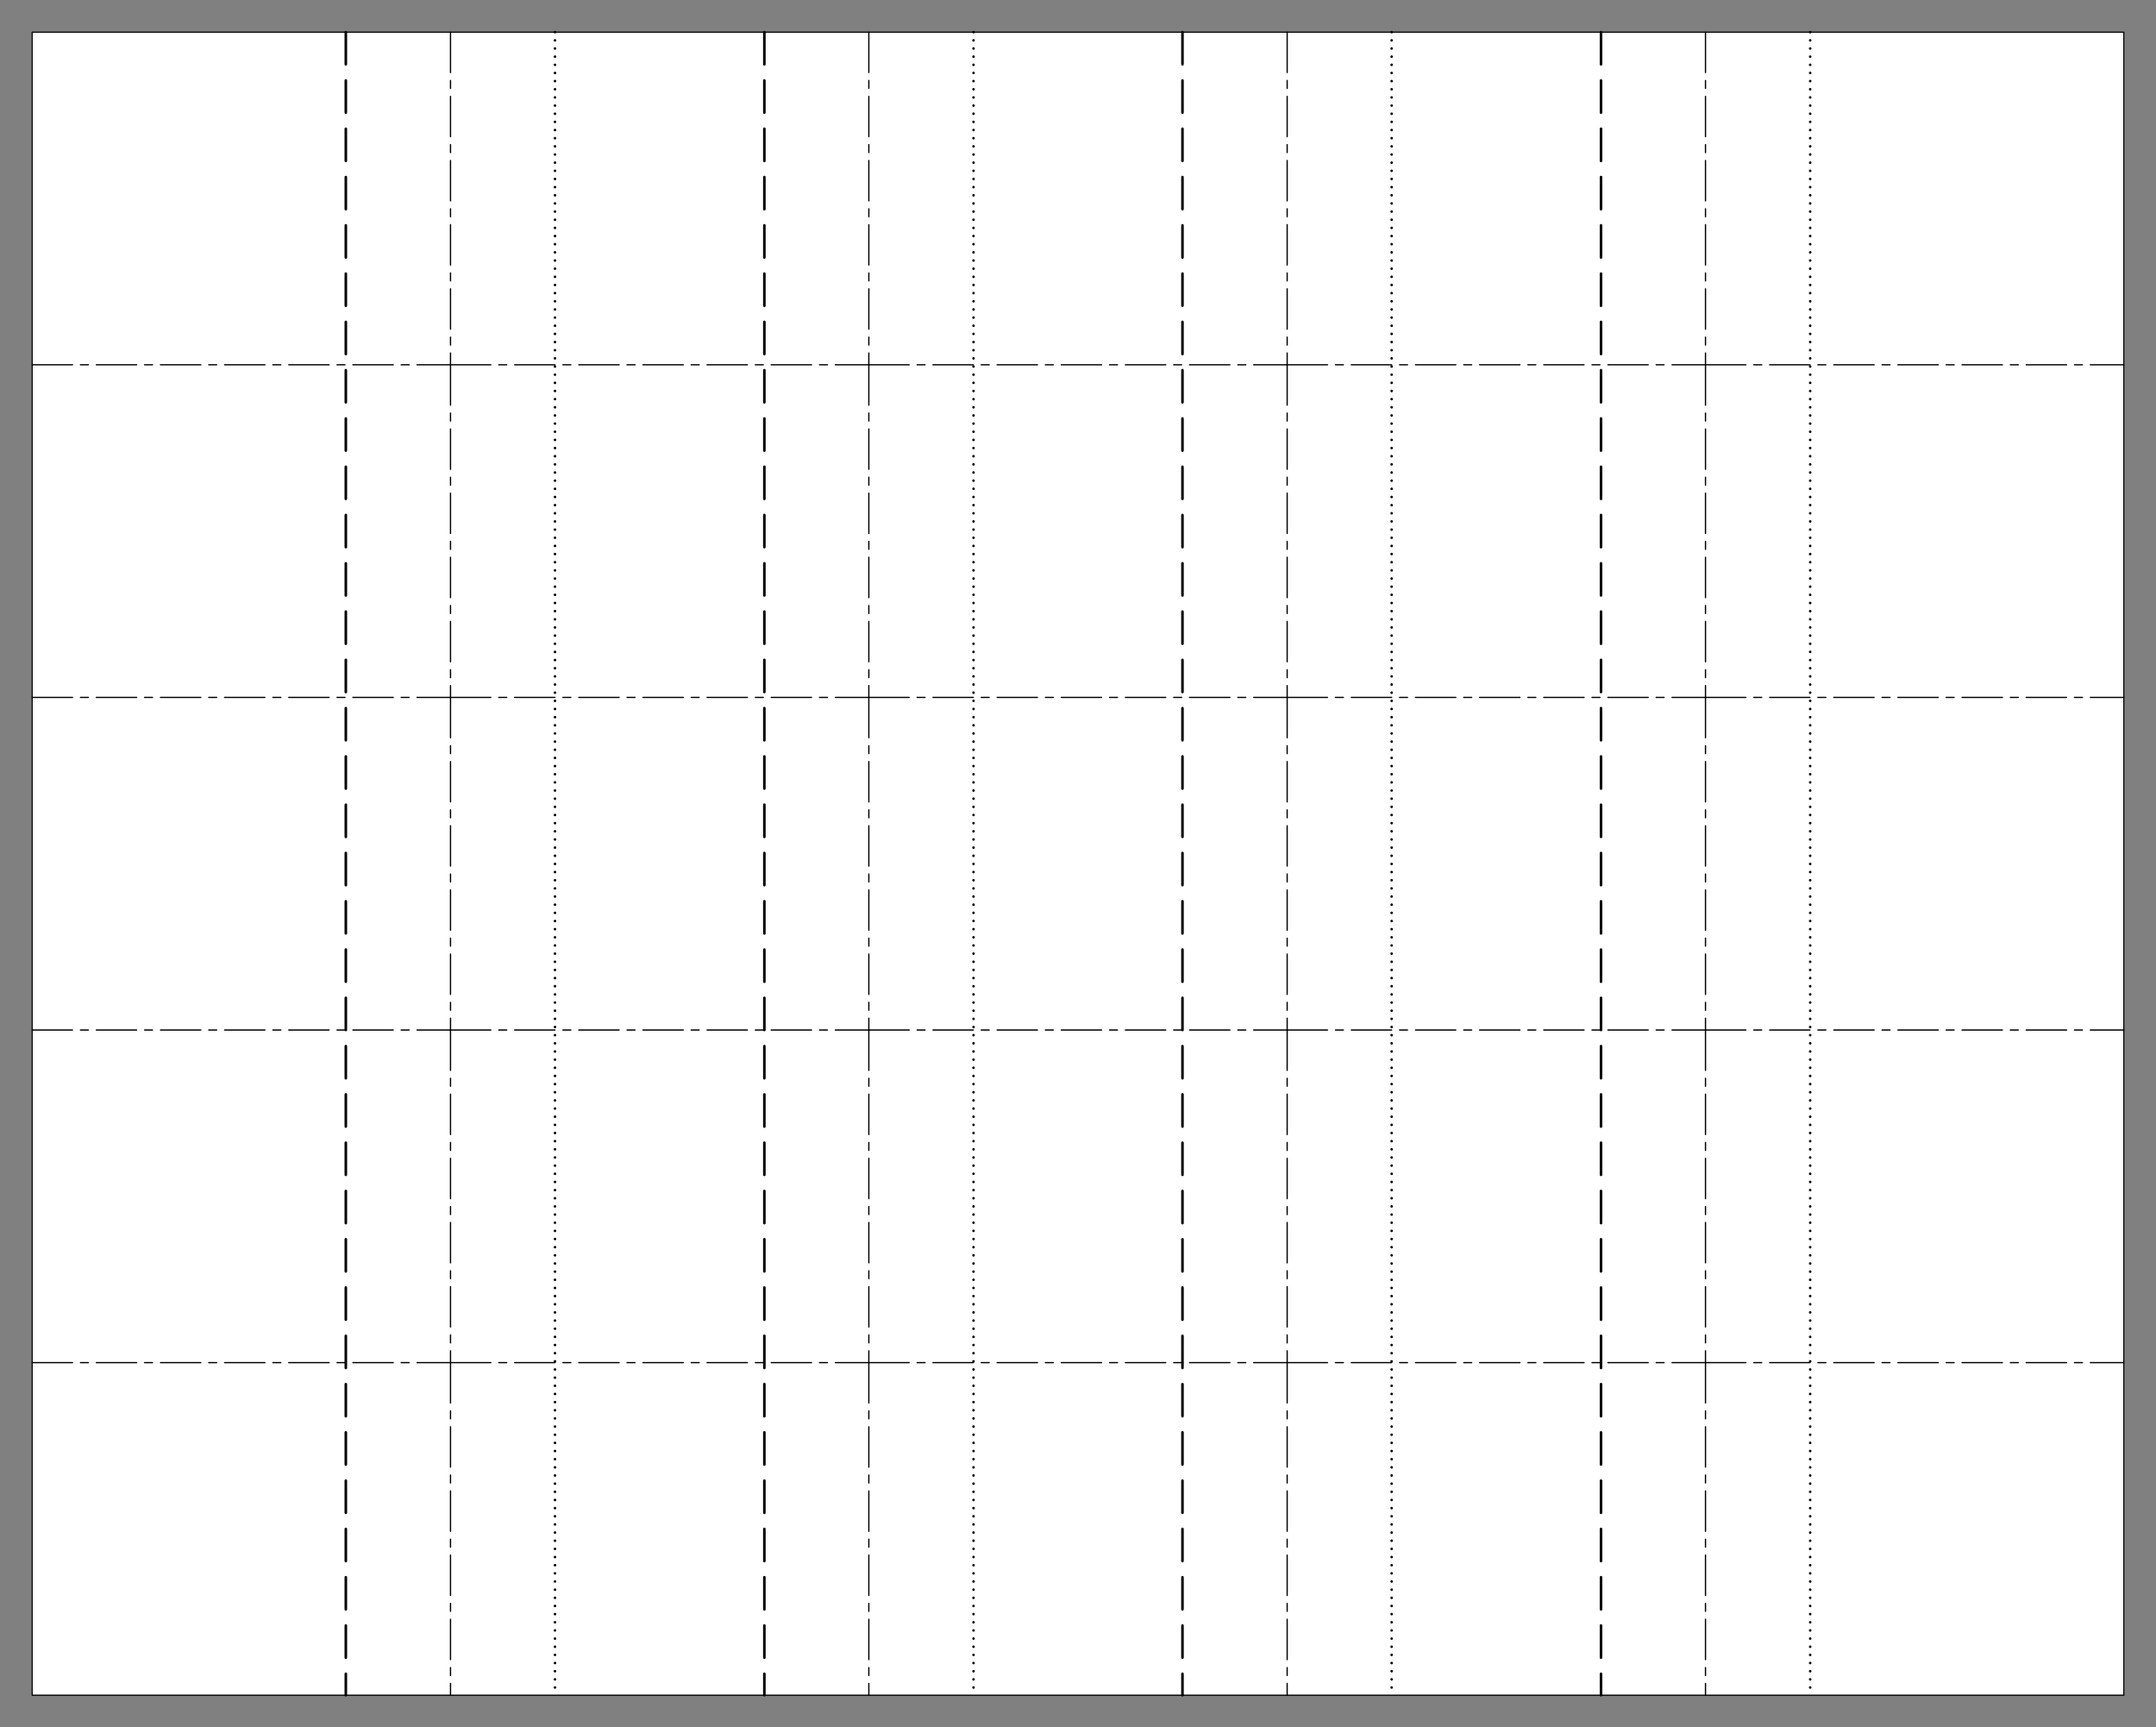 <?xml version='1.0' encoding='utf-8'?>
<svg width="10.05in" height="8.05in" viewBox="-5.025 -4.025 10.05 8.05" version="1.1" xmlns="http://www.w3.org/2000/svg">
  <rect x="-5.025" y="-4.025" width="10.05" height="8.05" fill="#808080" stroke="none"/>
  <g transform="scale(1,-1)" stroke-linecap="round">
    <g fill="rgb(255,255,255)" stroke="rgb(0,0,0)" stroke-width="0.004" id="bg">
      <path d="M -4.875,3.875 L -4.875,-3.875 L 4.875,-3.875 L 4.875,3.875 L -4.875,3.875" />
      <line x1="-4.875" y1="-3.875" x2="-4.875" y2="3.875" />
      <line x1="-4.875" y1="-3.875" x2="4.875" y2="-3.875" />
      <line x1="4.875" y1="-3.875" x2="4.875" y2="3.875" />
      <line x1="-4.875" y1="3.875" x2="4.875" y2="3.875" />
    </g>
    <g fill="none" stroke="rgb(0,0,0)" stroke-width="0.006" id="center-lines" stroke-dasharray="0.188 0.037 0.037 0.037">
      <line x1="2.925" y1="2.325" x2="4.875" y2="2.325" />
      <line x1="-2.925" y1="3.875" x2="-2.925" y2="2.325" />
      <line x1="-2.925" y1="2.325" x2="-2.925" y2="0.775" />
      <line x1="-2.925" y1="0.775" x2="-2.925" y2="-0.775" />
      <line x1="-2.925" y1="-0.775" x2="-2.925" y2="-2.325" />
      <line x1="-2.925" y1="-2.325" x2="-2.925" y2="-3.875" />
      <line x1="-0.975" y1="3.875" x2="-0.975" y2="2.325" />
      <line x1="-0.975" y1="2.325" x2="-0.975" y2="0.775" />
      <line x1="-0.975" y1="0.775" x2="-0.975" y2="-0.775" />
      <line x1="-0.975" y1="-0.775" x2="-0.975" y2="-2.325" />
      <line x1="-0.975" y1="-2.325" x2="-0.975" y2="-3.875" />
      <line x1="0.975" y1="3.875" x2="0.975" y2="2.325" />
      <line x1="0.975" y1="2.325" x2="0.975" y2="0.775" />
      <line x1="0.975" y1="0.775" x2="0.975" y2="-0.775" />
      <line x1="0.975" y1="-0.775" x2="0.975" y2="-2.325" />
      <line x1="0.975" y1="-2.325" x2="0.975" y2="-3.875" />
      <line x1="2.925" y1="3.875" x2="2.925" y2="2.325" />
      <line x1="2.925" y1="2.325" x2="2.925" y2="0.775" />
      <line x1="2.925" y1="0.775" x2="2.925" y2="-0.775" />
      <line x1="2.925" y1="-0.775" x2="2.925" y2="-2.325" />
      <line x1="2.925" y1="-2.325" x2="2.925" y2="-3.875" />
      <line x1="-4.875" y1="-2.325" x2="-2.925" y2="-2.325" />
      <line x1="-2.925" y1="-2.325" x2="-0.975" y2="-2.325" />
      <line x1="-0.975" y1="-2.325" x2="0.975" y2="-2.325" />
      <line x1="0.975" y1="-2.325" x2="2.925" y2="-2.325" />
      <line x1="2.925" y1="-2.325" x2="4.875" y2="-2.325" />
      <line x1="-4.875" y1="-0.775" x2="-2.925" y2="-0.775" />
      <line x1="-2.925" y1="-0.775" x2="-0.975" y2="-0.775" />
      <line x1="-0.975" y1="-0.775" x2="0.975" y2="-0.775" />
      <line x1="0.975" y1="-0.775" x2="2.925" y2="-0.775" />
      <line x1="2.925" y1="-0.775" x2="4.875" y2="-0.775" />
      <line x1="-4.875" y1="0.775" x2="-2.925" y2="0.775" />
      <line x1="-2.925" y1="0.775" x2="-0.975" y2="0.775" />
      <line x1="-0.975" y1="0.775" x2="0.975" y2="0.775" />
      <line x1="0.975" y1="0.775" x2="2.925" y2="0.775" />
      <line x1="2.925" y1="0.775" x2="4.875" y2="0.775" />
      <line x1="-4.875" y1="2.325" x2="-2.925" y2="2.325" />
      <line x1="-2.925" y1="2.325" x2="-0.975" y2="2.325" />
      <line x1="-0.975" y1="2.325" x2="0.975" y2="2.325" />
      <line x1="0.975" y1="2.325" x2="2.925" y2="2.325" />
    </g>
    <g fill="none" stroke="rgb(0,0,0)" stroke-width="0.012" id="left-offset" stroke-dasharray="0.15 0.075">
      <line x1="2.438" y1="3.875" x2="2.438" y2="-3.875" />
      <line x1="-3.413" y1="3.875" x2="-3.413" y2="-3.875" />
      <line x1="-1.462" y1="3.875" x2="-1.462" y2="-3.875" />
      <line x1="0.487" y1="3.875" x2="0.487" y2="-3.875" />
    </g>
    <g fill="none" stroke="rgb(0,0,0)" stroke-width="0.012" id="right-offset" stroke-dasharray="0 0.038">
      <line x1="3.413" y1="3.875" x2="3.413" y2="-3.875" />
      <line x1="-2.438" y1="3.875" x2="-2.438" y2="-3.875" />
      <line x1="-0.487" y1="3.875" x2="-0.487" y2="-3.875" />
      <line x1="1.462" y1="3.875" x2="1.462" y2="-3.875" />
    </g>
  </g>
</svg>
